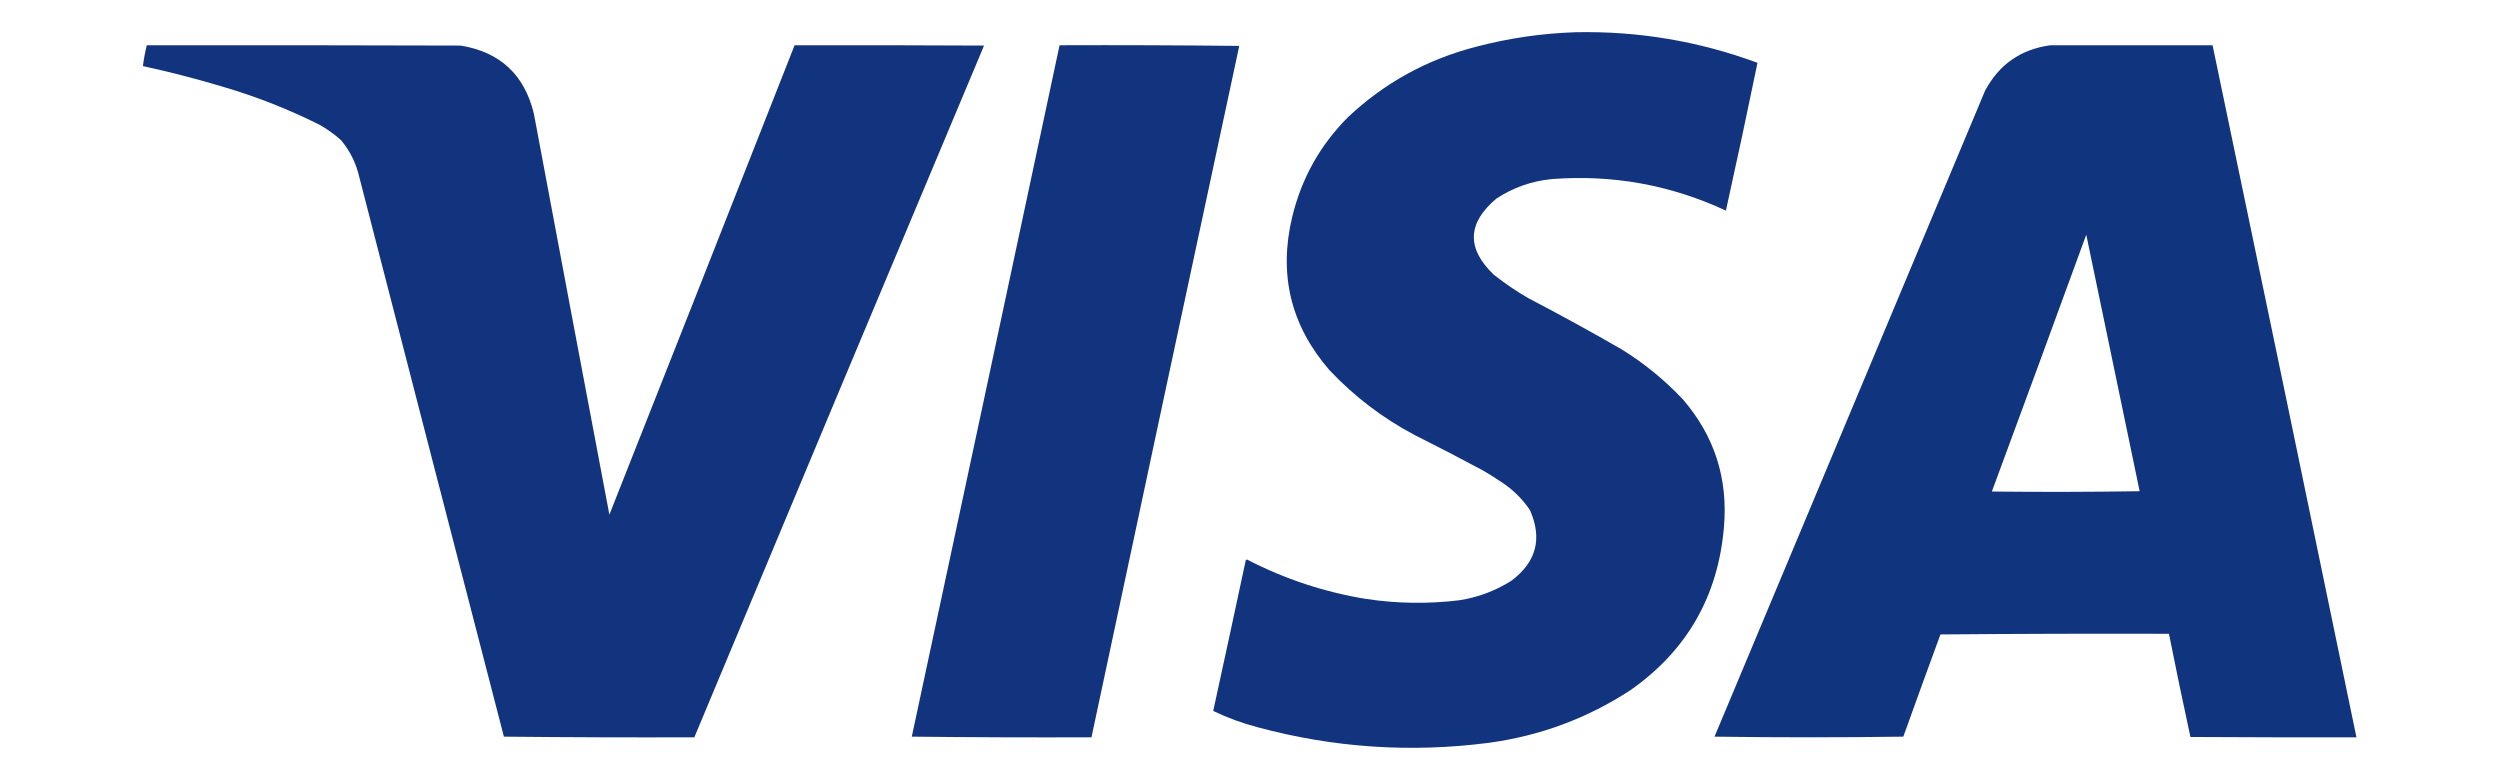 <?xml version="1.0" encoding="UTF-8"?>
<!DOCTYPE svg PUBLIC "-//W3C//DTD SVG 1.1//EN" "http://www.w3.org/Graphics/SVG/1.1/DTD/svg11.dtd">
<svg xmlns="http://www.w3.org/2000/svg" version="1.1" width="3840px" height="1200px" style="shape-rendering:geometricPrecision; text-rendering:geometricPrecision; image-rendering:optimizeQuality; fill-rule:evenodd; clip-rule:evenodd" xmlns:xlink="http://www.w3.org/1999/xlink">
<g><path style="opacity:0.996" fill="#11347e" d="M 2420.5,49.5 C 2516.5,47.556 2609.5,63.222 2699.5,96.5C 2683.91,172.278 2667.74,247.945 2651,323.5C 2566.4,284.181 2477.57,268.014 2384.5,275C 2353.22,277.87 2324.55,287.87 2298.5,305C 2253.67,342.611 2252.33,381.611 2294.5,422C 2311.3,435.237 2328.97,447.237 2347.5,458C 2396.14,483.318 2444.14,509.651 2491.5,537C 2525.86,558.34 2557.03,583.84 2585,613.5C 2633.4,669.699 2654.4,735.032 2648,809.5C 2639.02,915.672 2591.18,999.172 2504.5,1060C 2438.16,1103.34 2365.49,1130.34 2286.5,1141C 2166.61,1156.52 2048.27,1148.52 1931.5,1117C 1907.98,1110.83 1885.31,1102.49 1863.5,1092C 1880.35,1014.9 1897.02,937.734 1913.5,860.5C 1914.36,859.417 1915.36,859.251 1916.5,860C 1973.97,889.601 2034.64,909.601 2098.5,920C 2146.1,927.152 2193.77,927.819 2241.5,922C 2270.32,917.506 2296.99,907.506 2321.5,892C 2359.82,863.376 2369.32,827.209 2350,783.5C 2338.12,765.956 2323.29,751.456 2305.5,740C 2296.67,734.083 2287.67,728.417 2278.5,723C 2243.48,704.156 2208.15,685.823 2172.5,668C 2123.6,642.121 2080.1,608.954 2042,568.5C 1982.54,499.988 1963.54,421.321 1985,332.5C 1999.4,273.5 2027.9,222.667 2070.5,180C 2126.27,127.433 2191.6,91.433 2266.5,72C 2317.13,58.649 2368.46,51.149 2420.5,49.5 Z"/></g>
<g><path style="opacity:0.996" fill="#11347e" d="M 225.5,69.5 C 386.167,69.333 546.834,69.5 707.5,70C 768.059,79.889 805.559,114.723 820,174.5C 858.452,379.876 897.118,585.209 936,790.5C 1031.14,550.25 1125.97,309.916 1220.5,69.5C 1317.5,69.333 1414.5,69.5 1511.5,70C 1362.74,424.011 1214.41,778.178 1066.5,1132.5C 968.93,1132.83 871.43,1132.5 774,1131.5C 699.844,845.21 625.844,558.876 552,272.5C 547.168,251.171 537.835,232.171 524,215.5C 514.005,206.505 503.172,198.672 491.5,192C 443.309,167.823 393.309,148.157 341.5,133C 301.227,120.932 260.56,110.432 219.5,101.5C 220.859,90.708 222.859,80.041 225.5,69.5 Z"/></g>
<g><path style="opacity:0.996" fill="#11347e" d="M 1627.5,69.5 C 1719.5,69.167 1811.5,69.5 1903.5,70.5C 1827.52,424.434 1751.85,778.434 1676.5,1132.5C 1584.5,1132.83 1492.5,1132.5 1400.5,1131.5C 1476.42,777.552 1552.09,423.552 1627.5,69.5 Z"/></g>
<g><path style="opacity:0.997" fill="#11347e" d="M 3149.5,69.5 C 3232.5,69.5 3315.5,69.5 3398.5,69.5C 3472.55,423.761 3546.22,778.094 3619.5,1132.5C 3534.5,1132.67 3449.5,1132.5 3364.5,1132C 3353.06,1079.28 3342.06,1026.45 3331.5,973.5C 3214.5,973.167 3097.5,973.5 2980.5,974.5C 2961.3,1026.76 2942.3,1079.09 2923.5,1131.5C 2826.83,1132.83 2730.17,1132.83 2633.5,1131.5C 2772.1,800.874 2910.6,470.207 3049,139.5C 3070.56,98.974 3104.06,75.641 3149.5,69.5 Z M 3204.5,360.5 C 3231.94,491.688 3259.27,623.022 3286.5,754.5C 3210.84,755.667 3135.17,755.833 3059.5,755C 3108.13,623.604 3156.47,492.104 3204.5,360.5 Z"/></g>
</svg>
